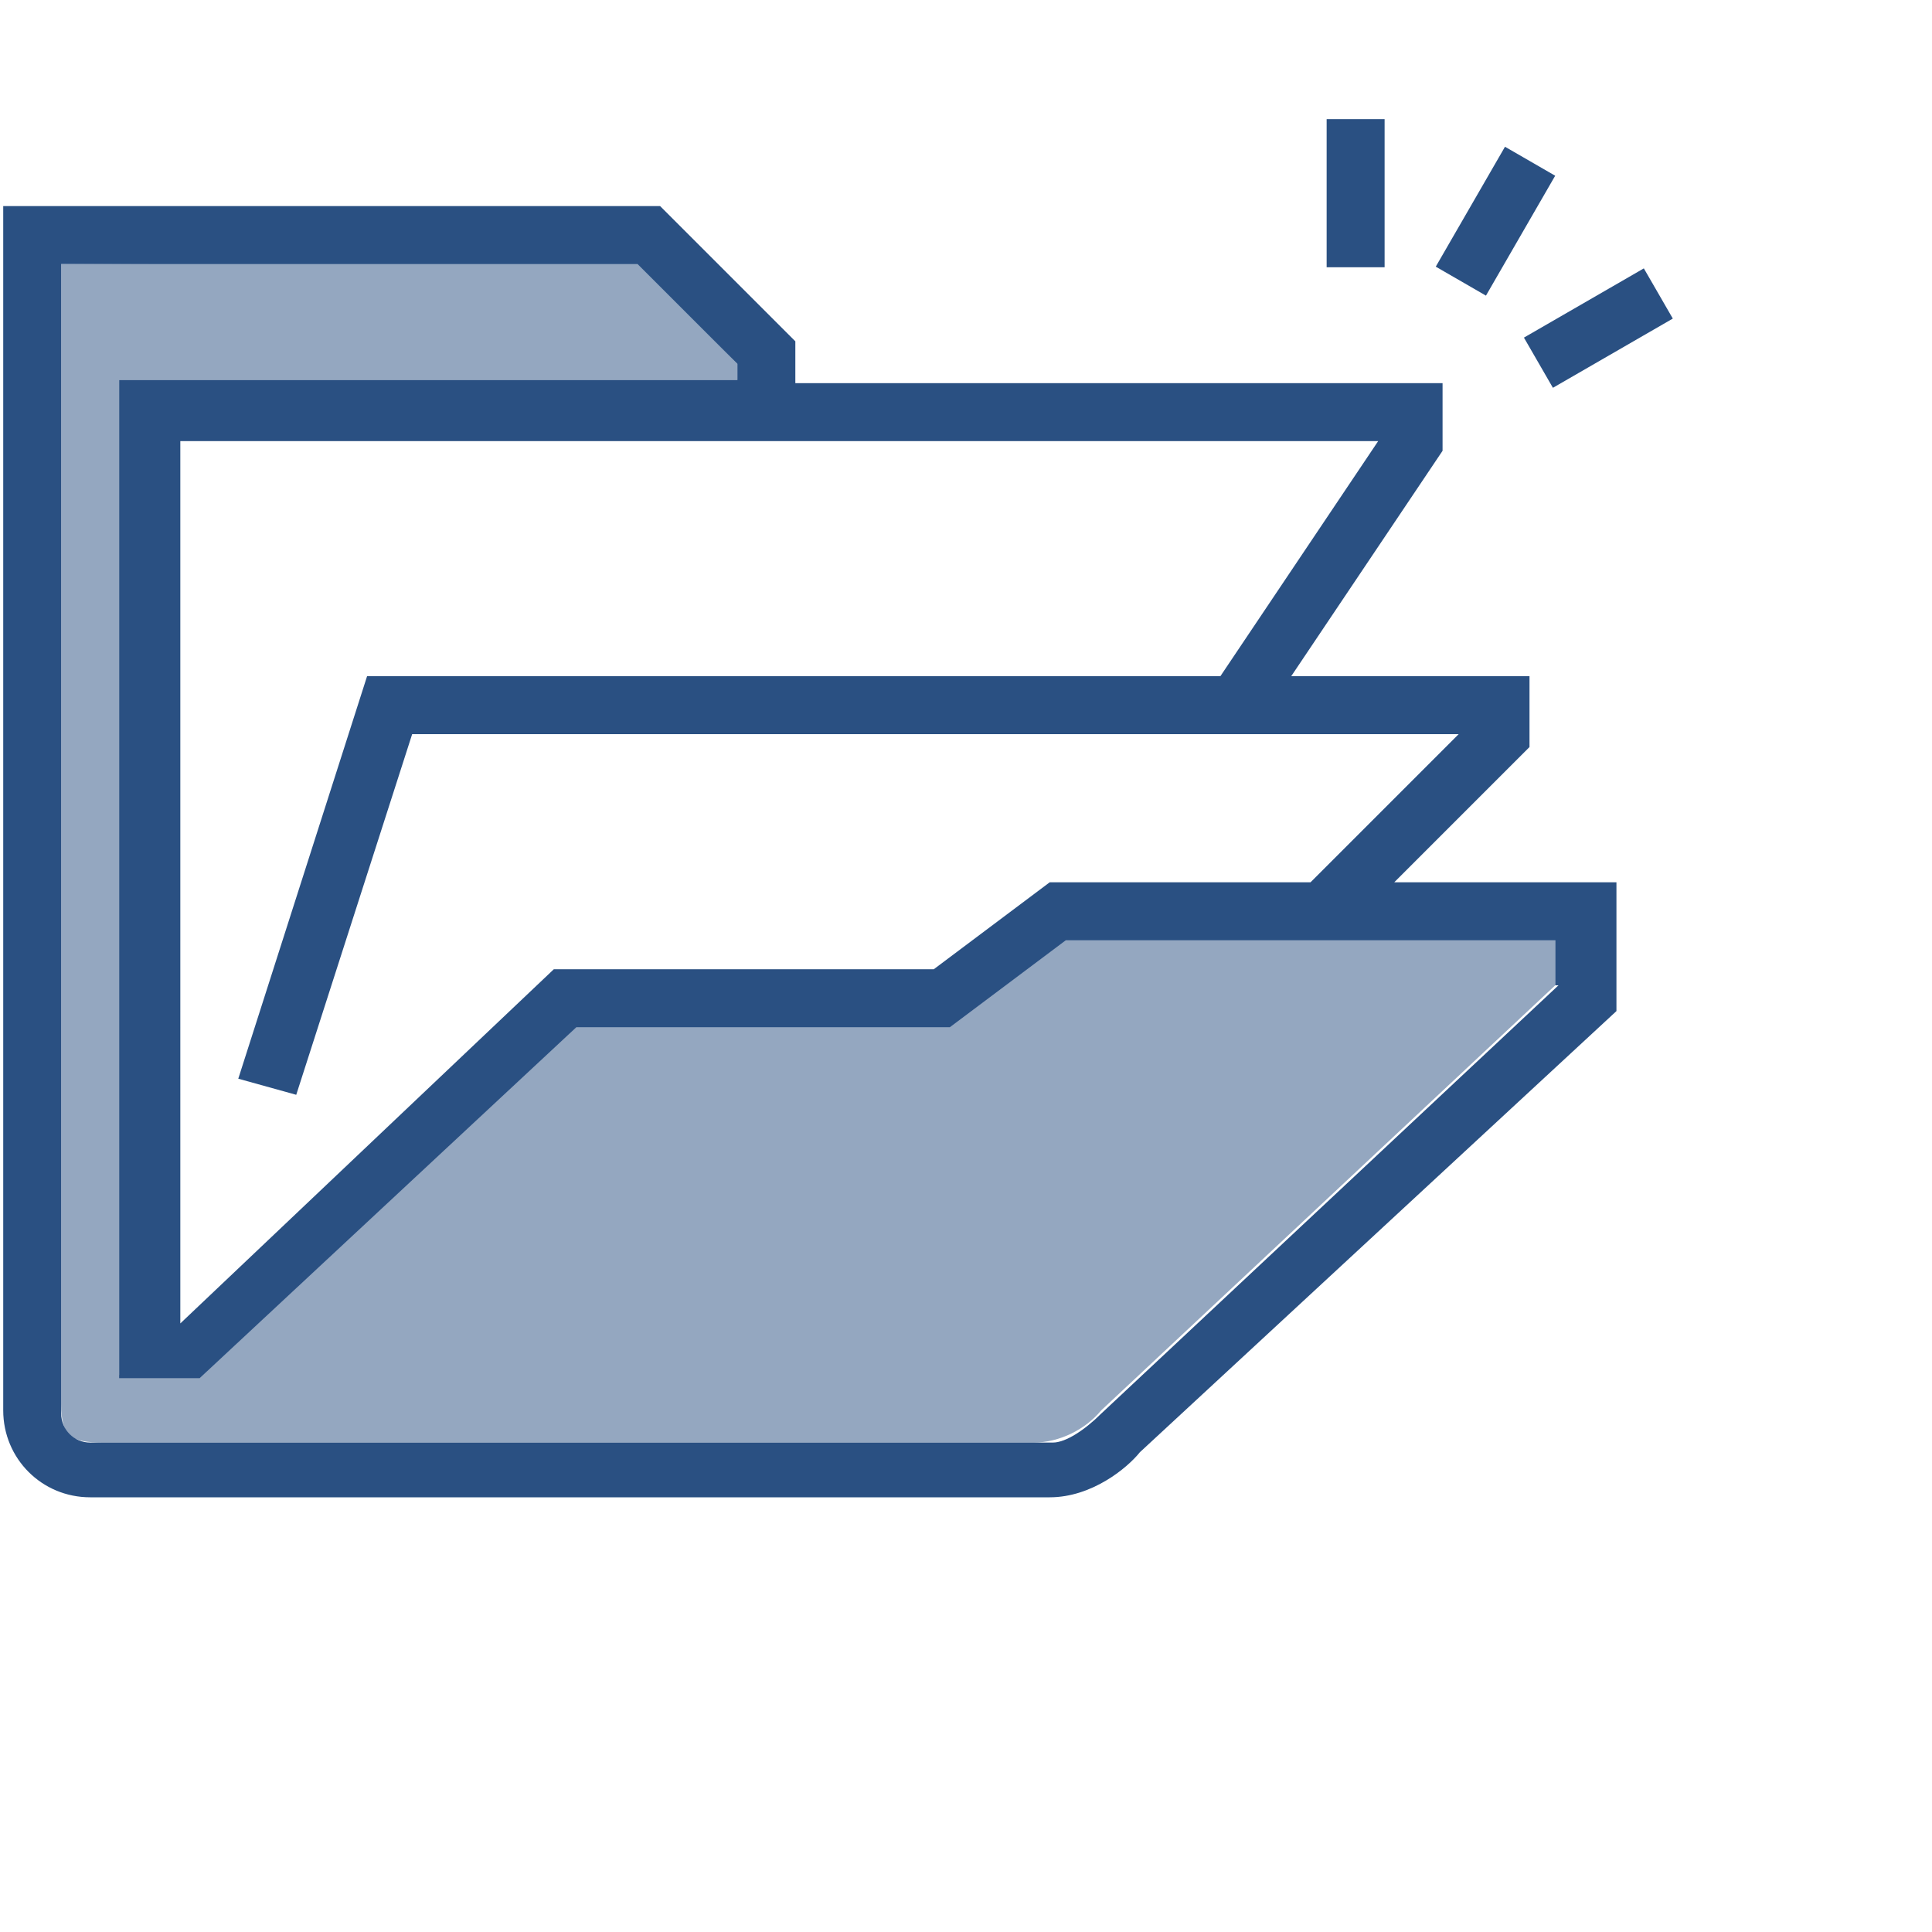 <?xml version="1.0" encoding="iso-8859-1"?>
<!-- Generator: Adobe Illustrator 19.0.0, SVG Export Plug-In . SVG Version: 6.00 Build 0)  -->
<svg version="1.1" id="Layer_1" xmlns="http://www.w3.org/2000/svg" xmlns:xlink="http://www.w3.org/1999/xlink" x="0px" y="0px"
	 viewBox="0 0 60 60" style="enable-background:new 0 0 60 60;" xml:space="preserve" fill="rgba(42, 80, 130, 0.5)" color="#2A5082">
  <path class="back" d="M22.9,11.8v-0.5l-3.1-3.2L1.9,8.2v35.4c0,1,0.3,1.2,1.3,1.2h28.9c0.8,0,1.6-0.4,2.1-1l14.1-13.2V29H33l-3.6,2.8
    H17.8L6.2,42.7H3.7V11.8H22.9z"/>
<path  class="front" fill="currentColor" d="M43.3,27.4l4.2-4.2V21h-7.4l4.7-7v-2.1H24.7v-1.3l-4.2-4.2H0.1v37.4c0,1.5,1.2,2.7,2.7,2.7h29.8
    c1.3,0,2.4-0.9,2.8-1.4l14.8-13.7v-4C50.2,27.4,43.3,27.4,43.3,27.4z M42.8,13.7L37.9,21H11.4l-4,12.5L9.2,34l3.6-11.2h32.5
    l-4.6,4.6h-8.1L29,30.1H17.2l-11.6,11V13.7h13.7h5.5H42.8z M48.4,30.6L34.2,43.9c-0.5,0.5-1.1,0.9-1.5,0.9H2.8
    c-0.5,0-0.9-0.4-0.9-0.9V8.2h17.9l3.1,3.1v0.5h-3.6H3.7v31h2.5l11.7-10.9h11.6l3.6-2.7h5.7h2.6h6.9v1.4
    C48.3,30.6,48.4,30.6,48.4,30.6z"/>
<g>
    <rect  class="front" fill="currentColor" x="41.2" y="3.7" width="1.8" height="4.6"/>
</g>
<g>
    <rect   class="front" fill="currentColor" x="44.3" y="6" transform="matrix(0.5 -0.866 0.866 0.5 17.243 43.645)"  width="4.3" height="1.8"/>
</g>
<g>
    <rect  class="front" fill="currentColor" x="47.5" y="9.3" transform="matrix(0.866 -0.5 0.5 0.866 1.542 26.181)"  width="4.3" height="1.8"/>
</g>
</svg>